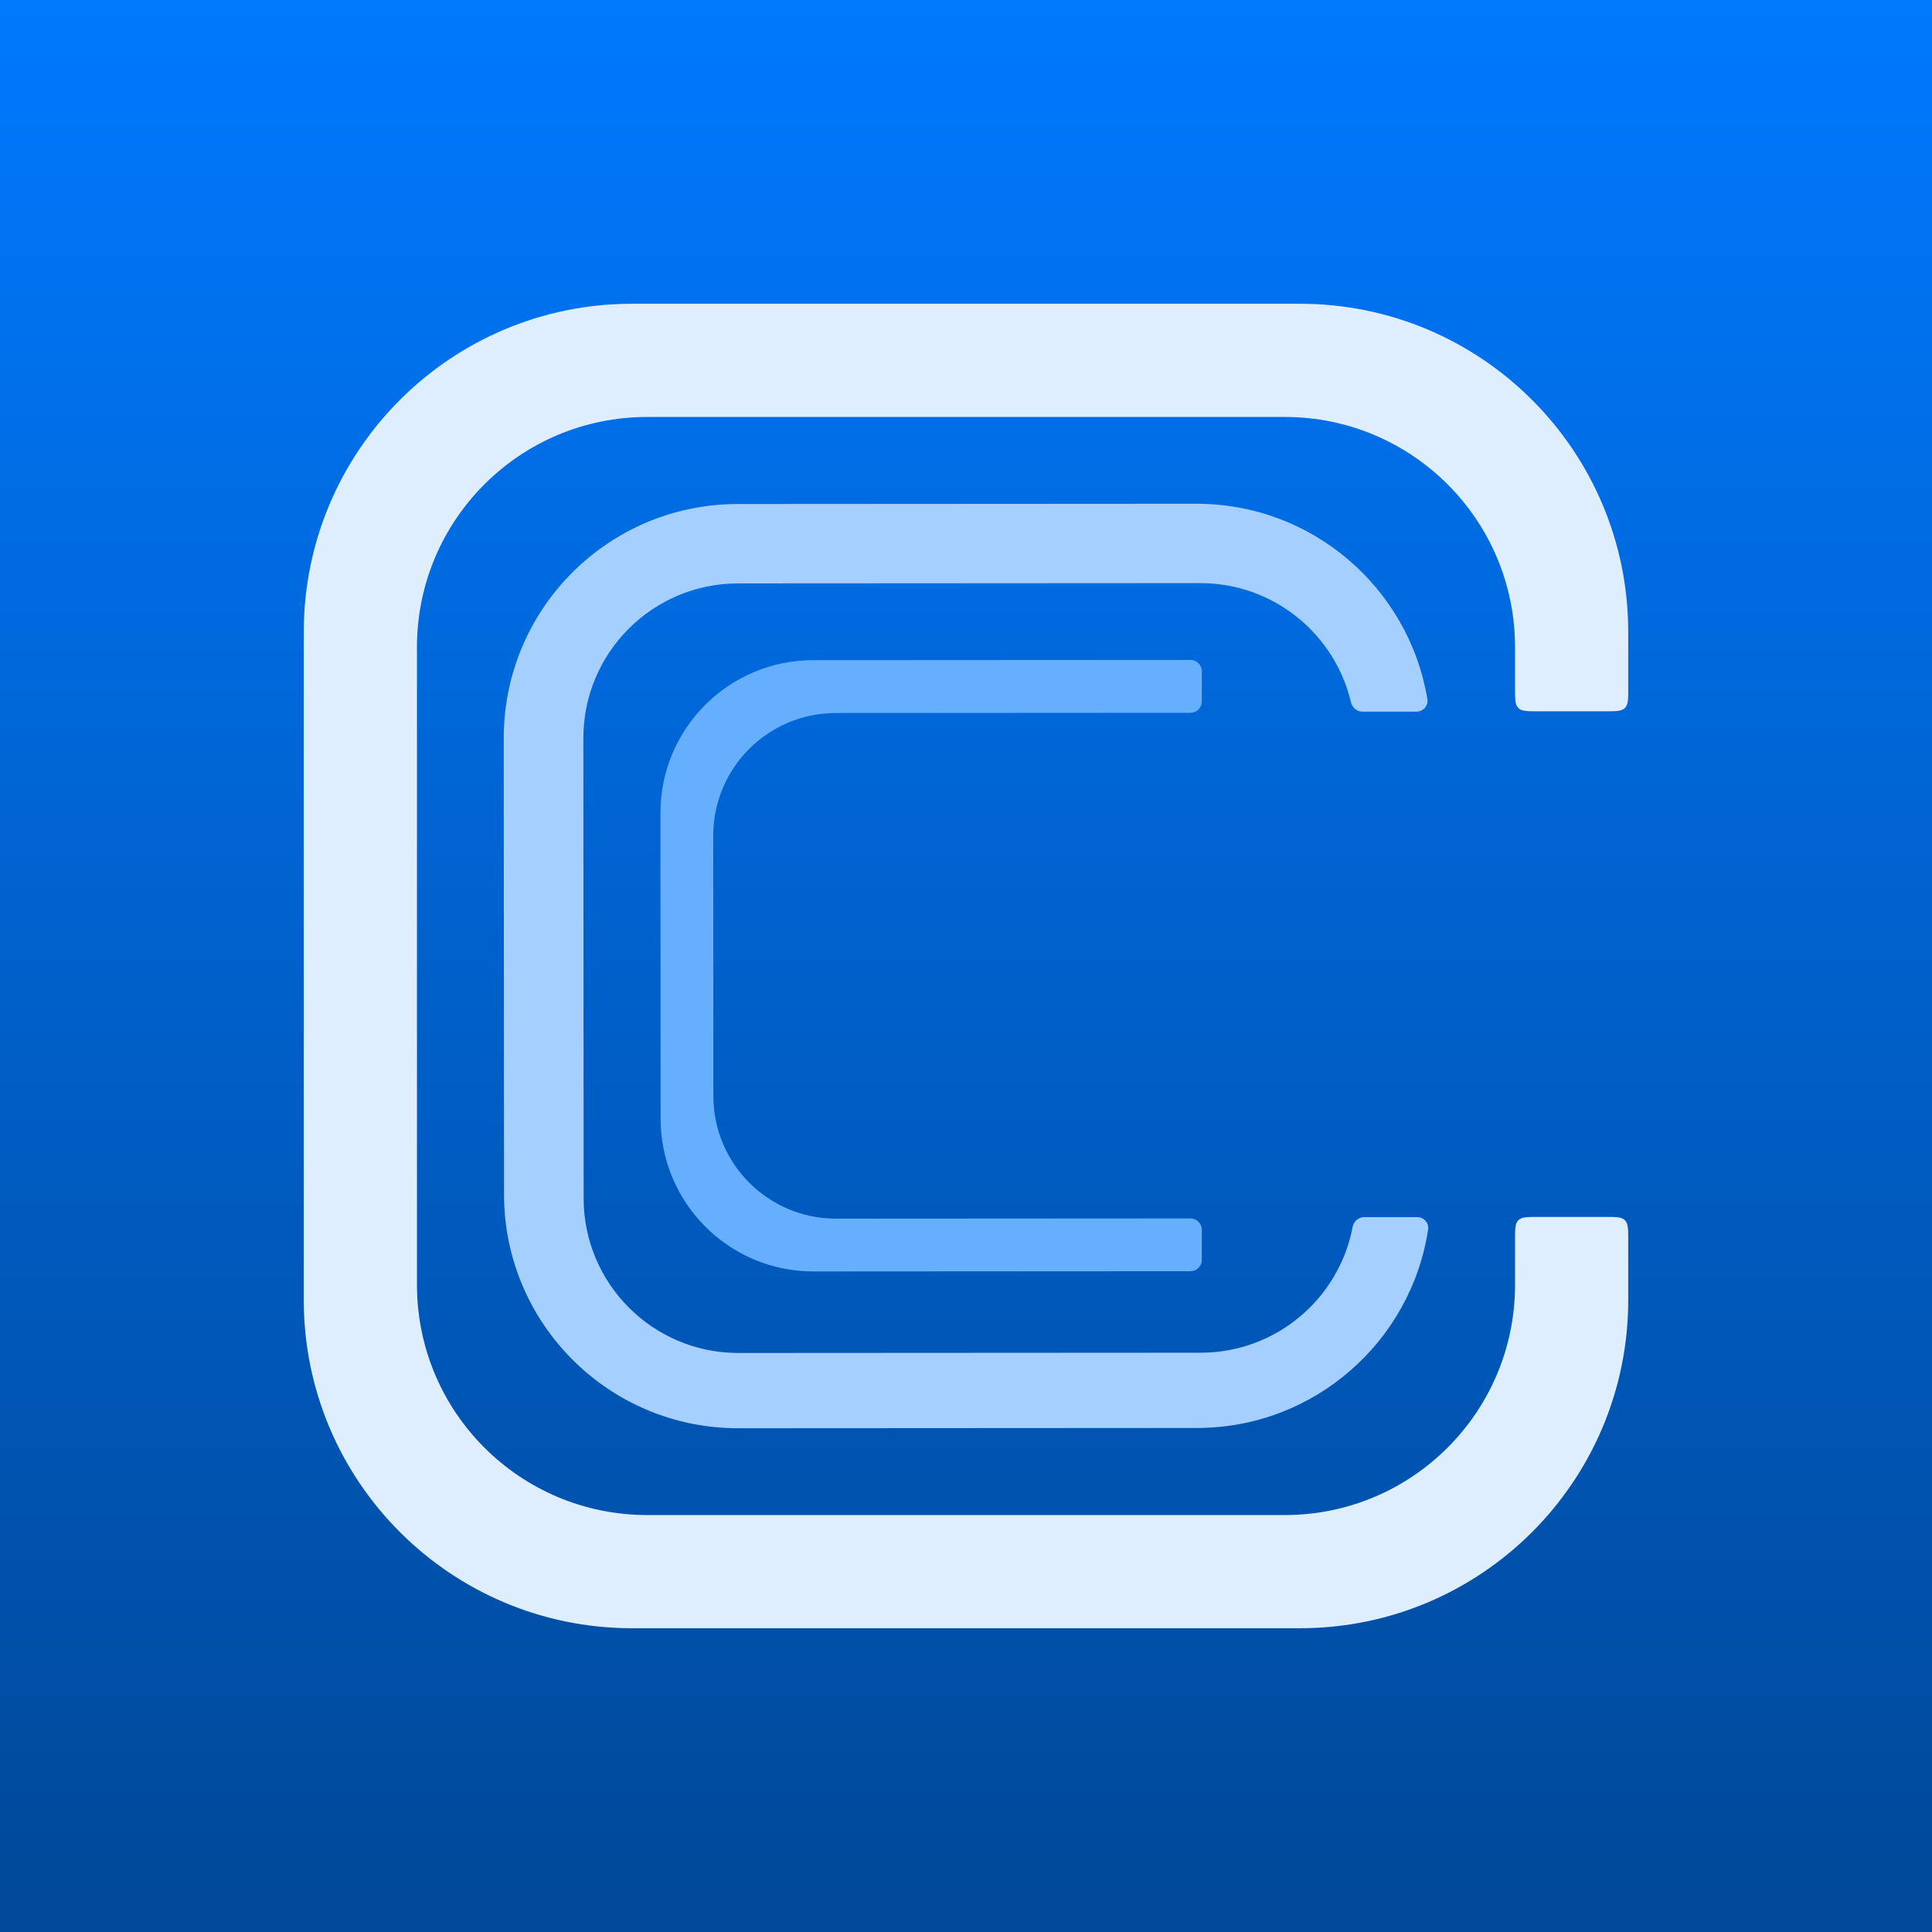<svg width="1024" height="1024" viewBox="0 0 1024 1024" fill="none" xmlns="http://www.w3.org/2000/svg">
<rect x="0" y="0" width="1024" height="1024" fill="#333333" stroke="none"/>
<path d="M1024 0H0V1024H1024V0Z" fill="url(#paint0_linear_6_255)"/>
<path d="M636.991 371.802C636.991 375.114 634.307 377.8 630.995 377.802L442.992 377.912C407.094 377.933 378.01 407.052 378.03 442.95L378.11 580.95C378.132 616.848 407.25 645.933 443.149 645.912L630.988 645.802C634.303 645.8 636.991 648.487 636.991 651.802V667.781C636.991 671.093 634.307 673.779 630.995 673.781L431.183 673.897C386.448 673.923 350.162 637.679 350.136 592.944L350.042 430.944C350.016 386.209 386.26 349.923 430.995 349.897L630.988 349.782C634.303 349.78 636.991 352.467 636.991 355.782V371.802Z" fill="#66AFFE"/>
<path d="M634.144 267C695.682 266.964 746.775 311.763 756.533 370.54C757.119 374.068 754.326 377.182 750.75 377.182H722.1C719.176 377.182 716.7 375.064 716.03 372.218C707.506 336.004 674.976 309.057 636.163 309.079L391.15 309.221C345.863 309.247 309.172 345.981 309.198 391.269L309.341 635.151C309.367 680.439 346.101 717.13 391.388 717.104L636.4 716.962C676.412 716.939 709.712 688.262 716.91 650.349C717.475 647.372 720.006 645.105 723.036 645.105H751.141C754.686 645.105 757.47 648.168 756.937 651.673C747.877 711.198 696.491 756.823 634.429 756.859L391.213 757C322.73 757.04 267.181 701.555 267.141 633.072L267 391.213C266.96 322.73 322.444 267.18 390.928 267.141L634.144 267Z" fill="#A4CFFF"/>
<path d="M689 161C785.098 161 863 238.902 863 335V365C863 370.657 863 373.485 861.243 375.243C859.485 377 856.657 377 851 377H815C809.343 377 806.515 377 804.757 375.243C803 373.485 803 370.657 803 365V343C803 275.621 748.379 221 681 221H343C275.621 221 221 275.621 221 343V681C221 748.379 275.621 803 343 803H681C748.379 803 803 748.379 803 681V657C803 651.343 803 648.515 804.757 646.757C806.515 645 809.343 645 815 645H851C856.657 645 859.485 645 861.243 646.757C863 648.515 863 651.343 863 657V689C863 785.098 785.098 863 689 863H335C238.902 863 161 785.098 161 689V335C161 238.902 238.902 161 335 161H689Z" fill="#DEEEFF"/>
<defs>
<linearGradient id="paint0_linear_6_255" x1="512" y1="0" x2="512" y2="1024" gradientUnits="userSpaceOnUse">
<stop stop-color="#0079FE"/>
<stop offset="1" stop-color="#004898"/>
</linearGradient>
</defs>
</svg>
